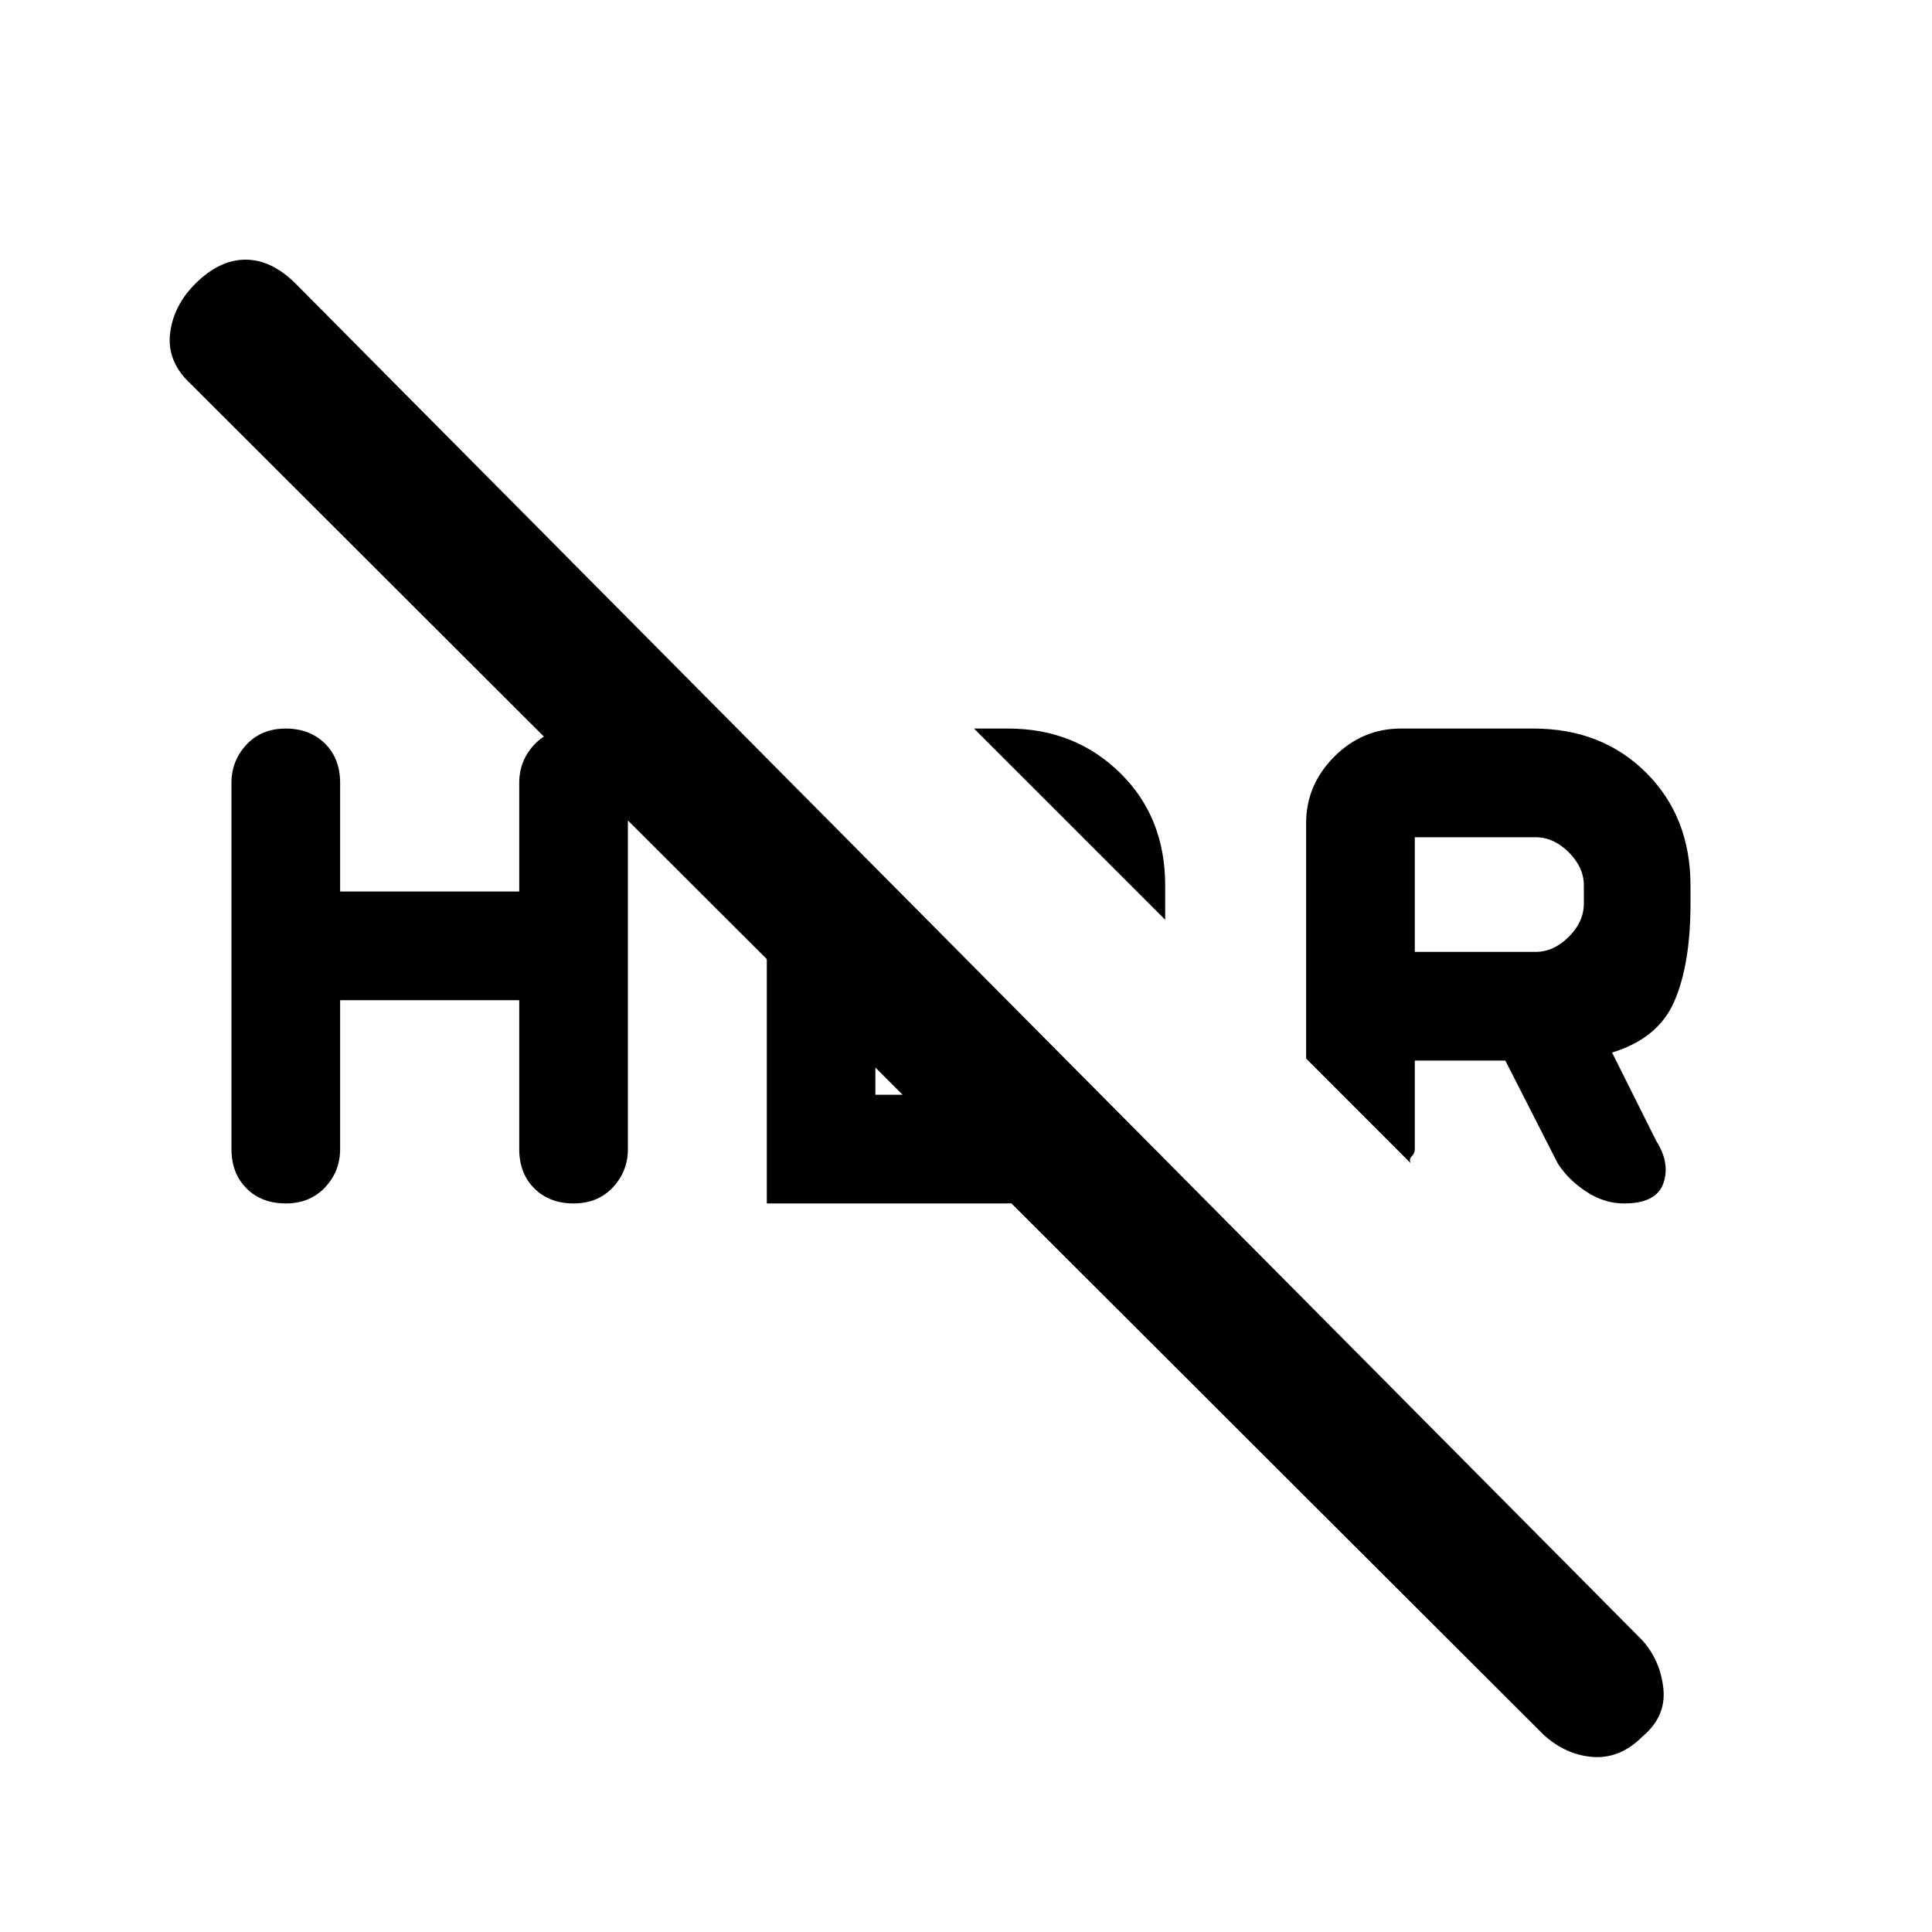 <svg xmlns="http://www.w3.org/2000/svg" height="20" width="20"><path d="M16.812 12.458Q16.604 12.458 16.417 12.333Q16.229 12.208 16.125 12.042L15.583 10.979H14.646V11.896Q14.646 11.938 14.615 11.969Q14.583 12 14.604 12.042L13.521 10.958V8.521Q13.521 8.125 13.812 7.833Q14.104 7.542 14.5 7.542H15.875Q16.583 7.542 17.042 8Q17.5 8.458 17.5 9.167V9.354Q17.5 9.979 17.333 10.365Q17.167 10.75 16.688 10.896L17.146 11.812Q17.292 12.042 17.219 12.25Q17.146 12.458 16.812 12.458ZM14.646 9.854H15.896Q16.083 9.854 16.24 9.698Q16.396 9.542 16.396 9.354V9.167Q16.396 8.979 16.24 8.823Q16.083 8.667 15.896 8.667H14.646ZM15.979 17.958 1.979 3.979Q1.729 3.75 1.76 3.458Q1.792 3.167 2.021 2.938Q2.271 2.688 2.542 2.688Q2.812 2.688 3.062 2.938L17 16.979Q17.188 17.188 17.219 17.479Q17.25 17.771 17 17.979Q16.771 18.208 16.49 18.188Q16.208 18.167 15.979 17.958ZM12.062 9.521 10.083 7.542H10.438Q11.125 7.542 11.594 8Q12.062 8.458 12.062 9.167ZM2.396 11.896V8.104Q2.396 7.875 2.552 7.708Q2.708 7.542 2.958 7.542Q3.208 7.542 3.365 7.698Q3.521 7.854 3.521 8.104V9.229H5.375V8.104Q5.375 7.875 5.531 7.708Q5.688 7.542 5.938 7.542Q6.188 7.542 6.344 7.698Q6.5 7.854 6.5 8.104V11.896Q6.5 12.125 6.344 12.292Q6.188 12.458 5.938 12.458Q5.688 12.458 5.531 12.302Q5.375 12.146 5.375 11.896V10.354H3.521V11.896Q3.521 12.125 3.365 12.292Q3.208 12.458 2.958 12.458Q2.708 12.458 2.552 12.302Q2.396 12.146 2.396 11.896ZM7.938 8.875 9.062 9.979V11.333H9.896Q9.979 11.333 10.073 11.292Q10.167 11.25 10.25 11.188L11.25 12.146Q11.083 12.292 10.875 12.375Q10.667 12.458 10.417 12.458H7.938Z"/></svg>